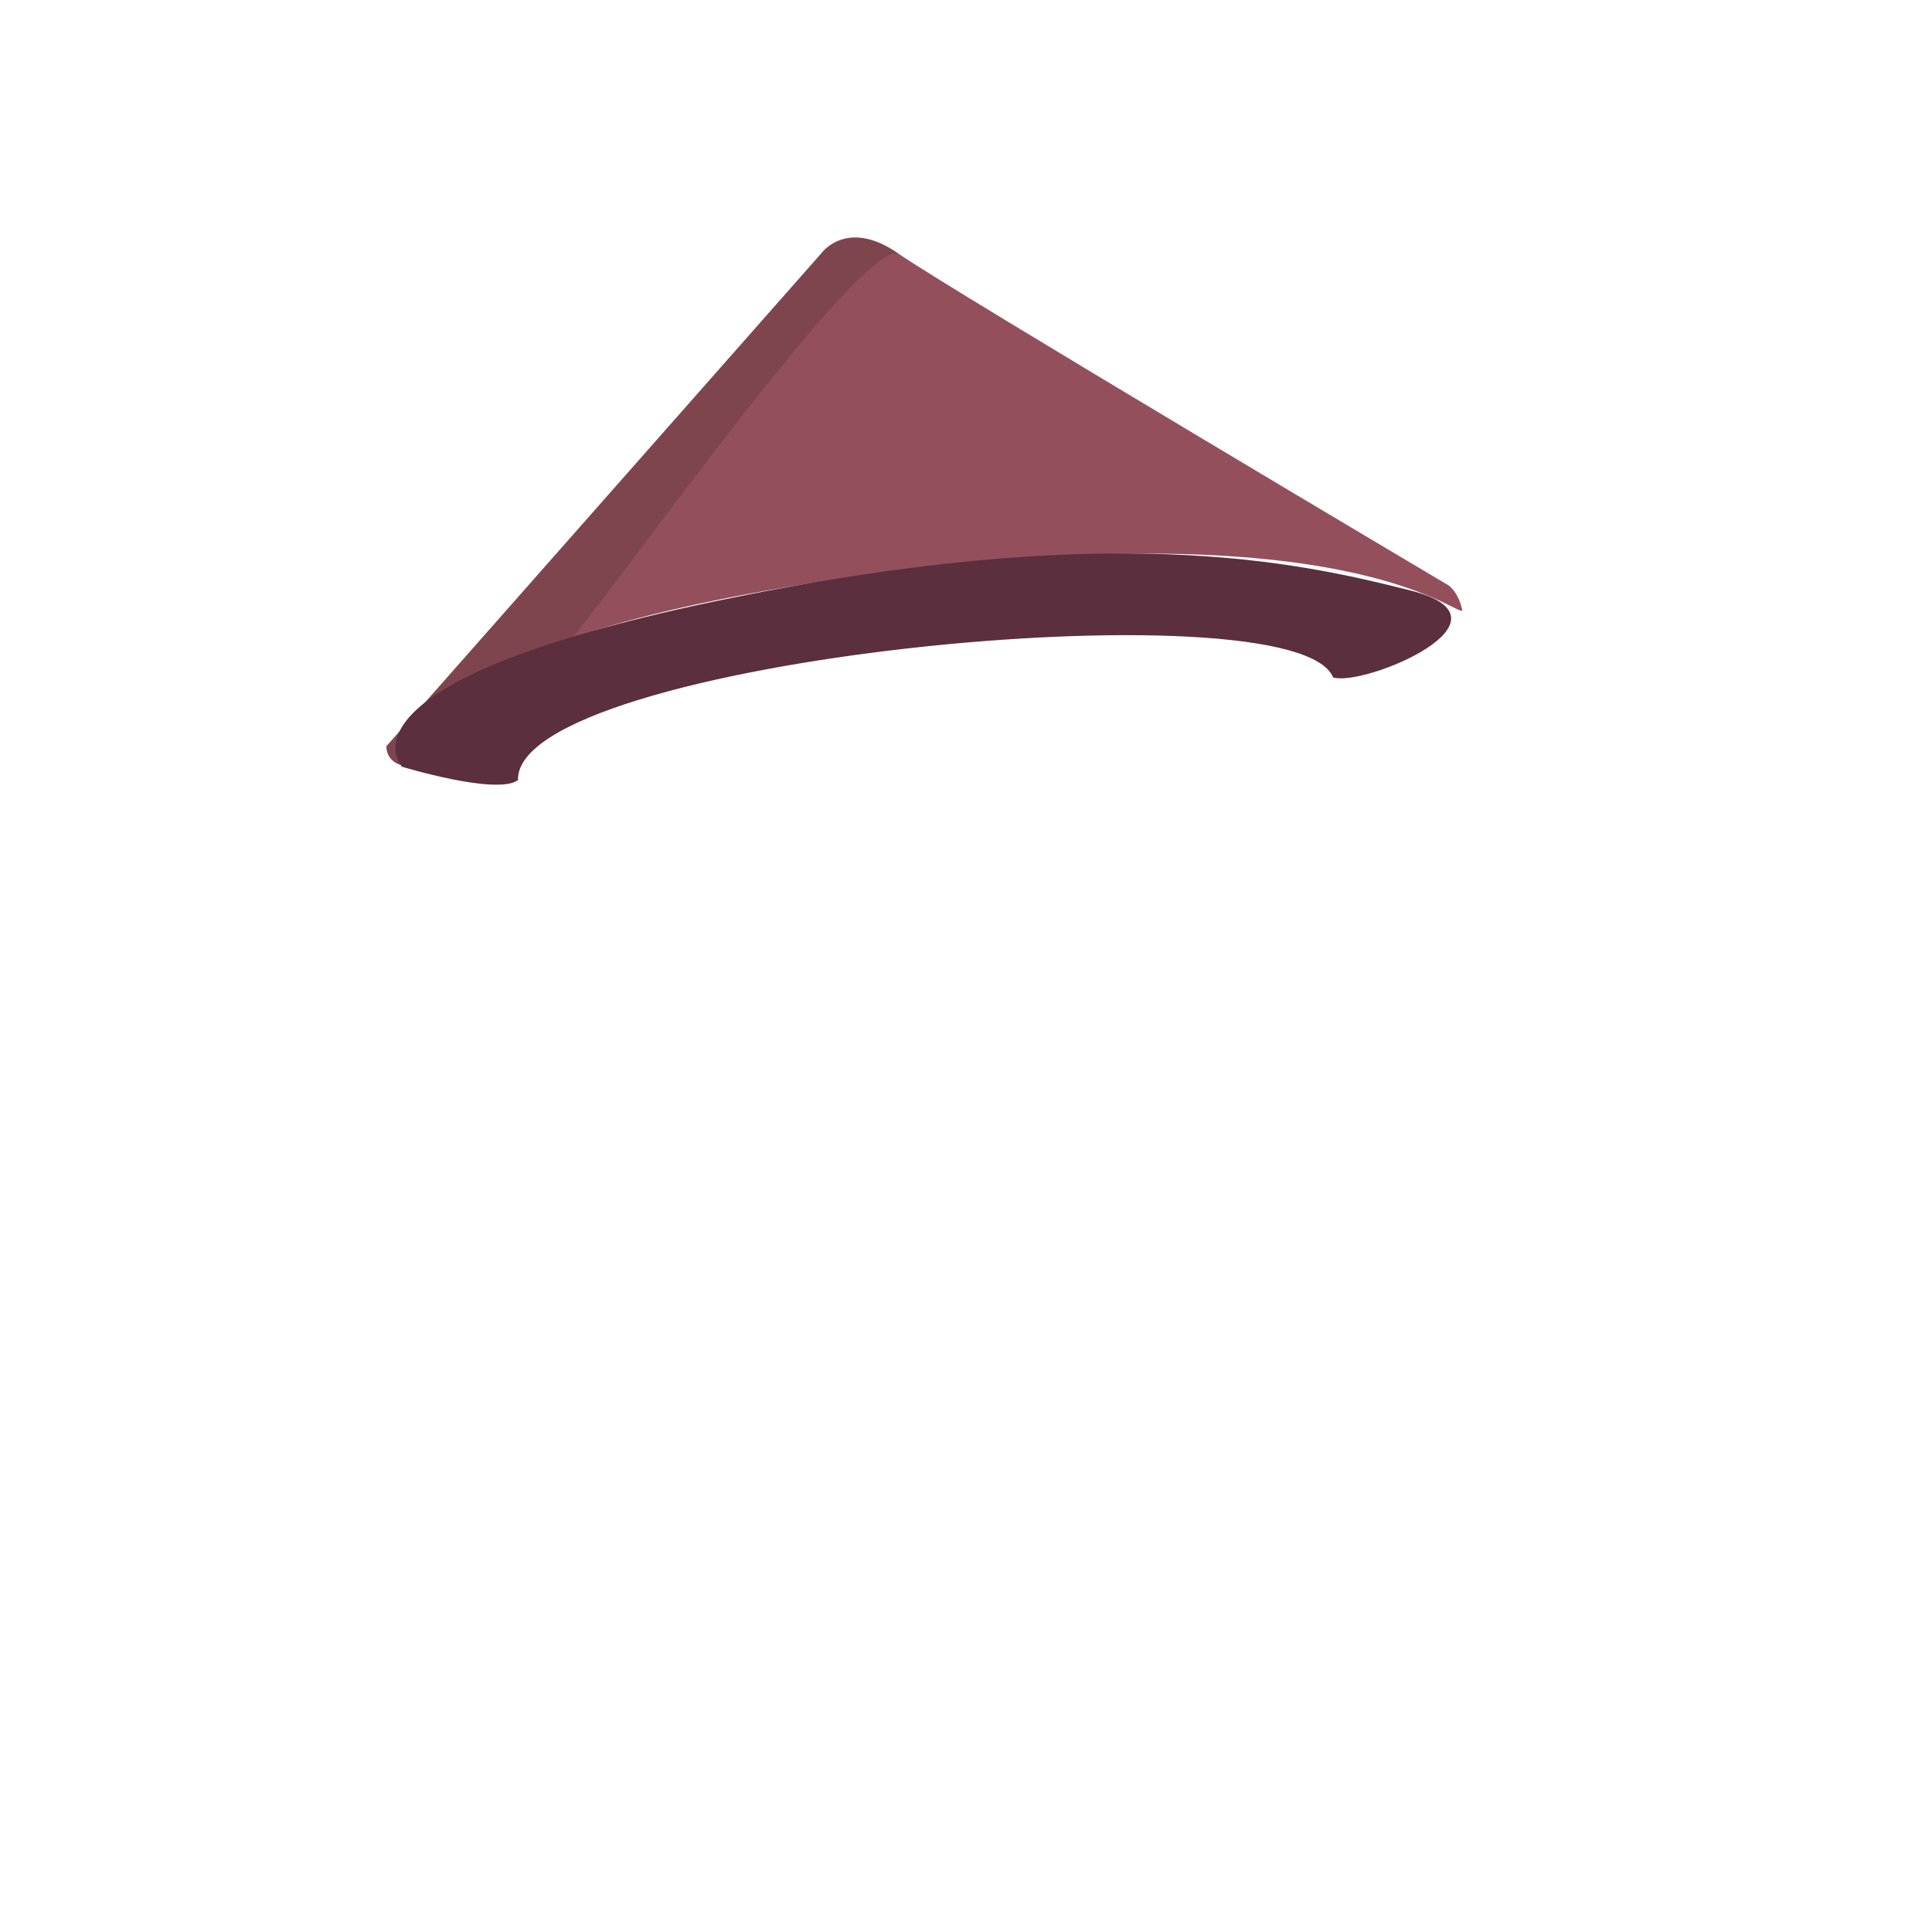<?xml version="1.0" encoding="utf-8"?>
<!-- Generator: Adobe Illustrator 22.0.1, SVG Export Plug-In . SVG Version: 6.00 Build 0)  -->
<svg version="1.1" id="Layer_1" xmlns="http://www.w3.org/2000/svg" xmlns:xlink="http://www.w3.org/1999/xlink" x="0px" y="0px"
	 viewBox="0 0 160 160" style="enable-background:new 0 0 160 160;" xml:space="preserve">
<style type="text/css">
	.st0{fill:#93505C;}
	.st1{opacity:0.14;enable-background:new    ;}
	.st2{fill:#5B2F3D;}
</style>
<title>Artboard 42 copy 165</title>
<path class="st0" d="M32,61.8L68,21c0,0,2.1-3,6.4,0s45.6,27.5,45.6,27.5c0.6,0.5,0.9,1.2,1.1,2c0,1-8.5-8.2-47.7-3.1
	S33.1,61.8,34.1,62.8S32,63.8,32,61.8z"/>
<path class="st1" d="M32,61.8L68,21c0,0,2.1-3,6.4,0c-3.2-1-23.3,27.5-27,31.8c-13.7,4.5-14,9.2-13.2,9.9C35.2,63.8,32,63.8,32,61.8
	z"/>
<path class="st2" d="M42.9,64.6c-0.3-10,64.4-16.3,67.5-8.5c2.6,0.8,15.9-4.8,6.4-7.2s-25.1-5.9-57.6,0.9S33.3,63.5,33.3,63.5
	S41.2,65.9,42.9,64.6z"/>
</svg>
